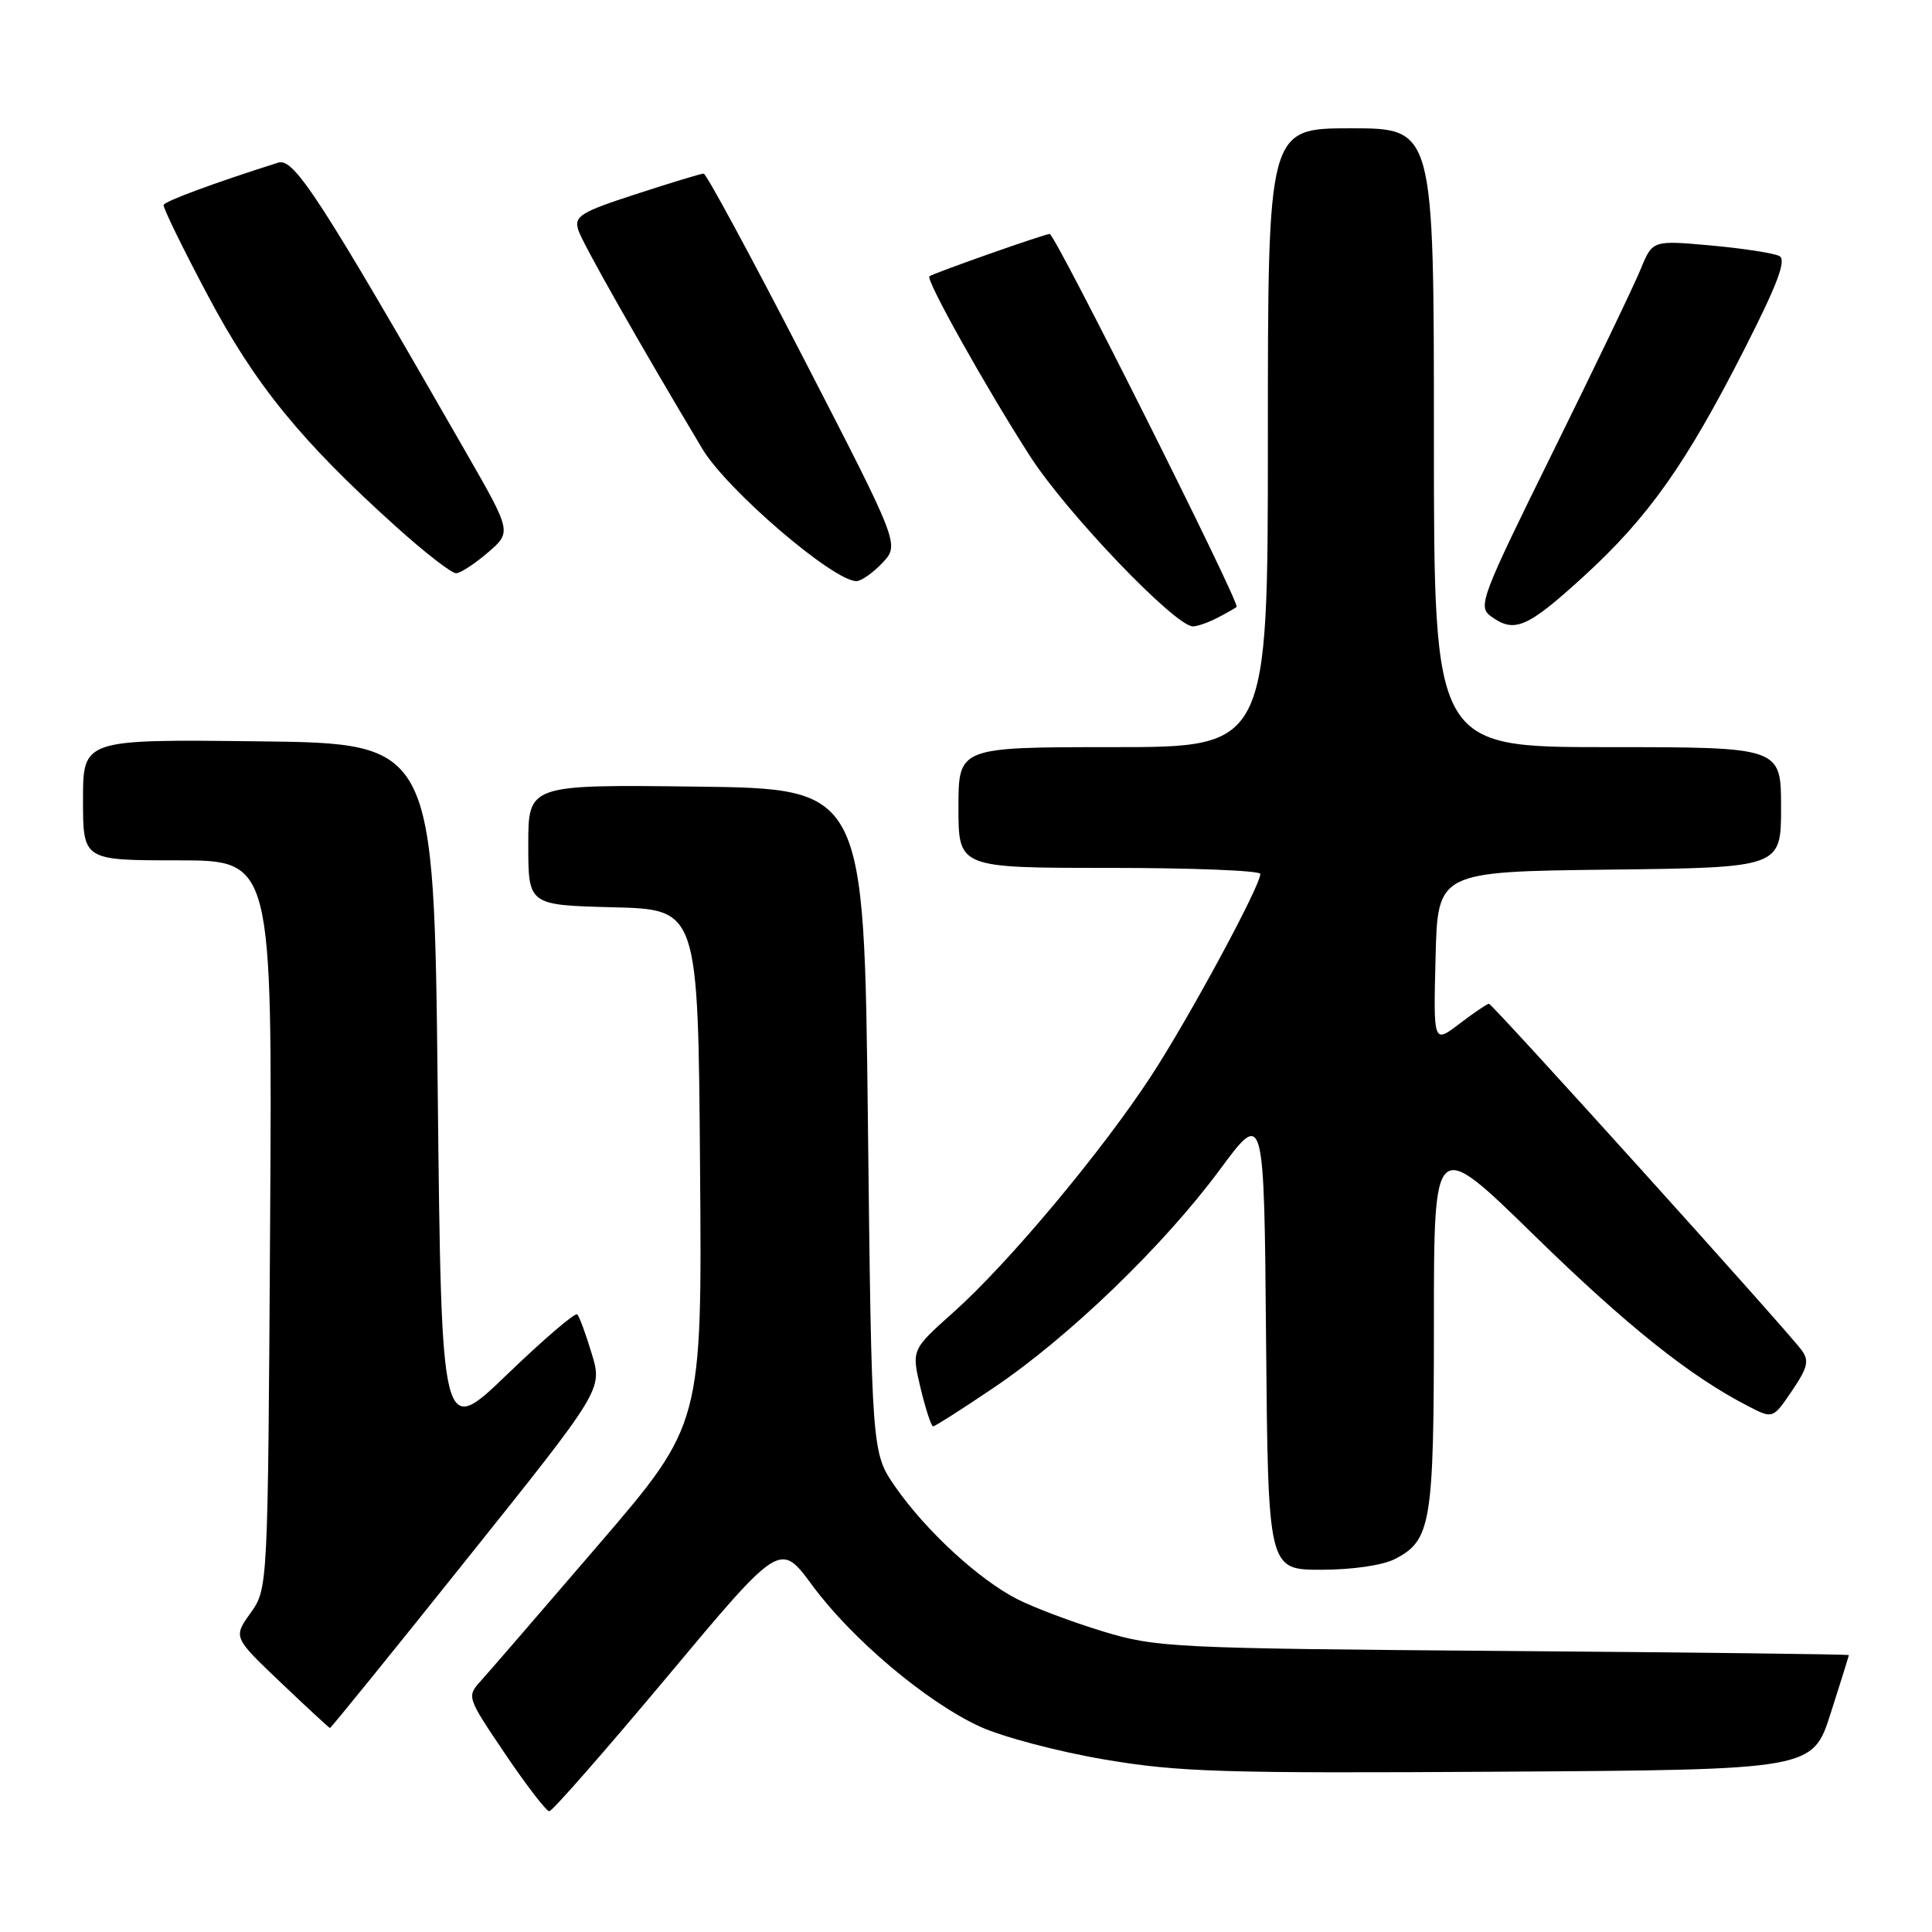 <?xml version="1.0" encoding="UTF-8" standalone="no"?>
<!DOCTYPE svg PUBLIC "-//W3C//DTD SVG 1.1//EN" "http://www.w3.org/Graphics/SVG/1.1/DTD/svg11.dtd" >
<svg xmlns="http://www.w3.org/2000/svg" xmlns:xlink="http://www.w3.org/1999/xlink" version="1.1" viewBox="0 0 256 256">
 <g >
 <path fill="currentColor"
d=" M 88.44 222.14 C 103.37 204.28 103.37 204.28 107.61 210.04 C 112.88 217.20 122.79 225.55 129.86 228.79 C 132.81 230.14 140.20 232.10 146.28 233.13 C 156.11 234.81 161.97 234.99 198.76 234.76 C 240.19 234.50 240.19 234.50 242.58 227.00 C 243.90 222.88 244.98 219.41 244.99 219.31 C 244.99 219.20 224.41 218.95 199.25 218.76 C 155.31 218.42 153.21 218.31 146.15 216.17 C 142.10 214.94 137.00 213.02 134.80 211.90 C 129.70 209.30 122.67 202.82 118.64 197.02 C 115.50 192.50 115.50 192.50 115.00 148.50 C 114.50 104.50 114.50 104.50 92.25 104.23 C 70.00 103.96 70.00 103.96 70.00 111.95 C 70.00 119.93 70.00 119.93 81.25 120.22 C 92.50 120.50 92.50 120.50 92.76 154.60 C 93.03 188.70 93.03 188.70 79.38 204.60 C 71.87 213.34 64.85 221.47 63.77 222.66 C 61.82 224.82 61.82 224.82 66.94 232.41 C 69.76 236.58 72.39 240.00 72.78 240.00 C 73.18 240.00 80.22 231.96 88.44 222.14 Z  M 61.89 206.55 C 79.84 184.11 79.84 184.11 78.41 179.38 C 77.63 176.79 76.77 174.43 76.49 174.16 C 76.22 173.88 72.05 177.45 67.24 182.08 C 58.50 190.50 58.50 190.50 58.00 144.50 C 57.50 98.50 57.50 98.50 34.25 98.23 C 11.00 97.96 11.00 97.96 11.00 105.98 C 11.00 114.00 11.00 114.00 23.54 114.00 C 36.09 114.00 36.09 114.00 35.79 162.25 C 35.50 210.50 35.50 210.50 33.20 213.73 C 30.90 216.95 30.90 216.95 37.20 222.94 C 40.66 226.24 43.60 228.95 43.72 228.97 C 43.85 228.98 52.02 218.90 61.89 206.55 Z  M 184.85 206.57 C 189.63 204.10 190.00 201.88 190.00 175.31 C 190.00 150.70 190.00 150.70 203.25 163.65 C 215.60 175.71 223.95 182.38 231.71 186.36 C 234.92 188.01 234.92 188.01 237.44 184.30 C 239.53 181.22 239.75 180.30 238.73 178.91 C 236.68 176.13 197.75 133.00 197.29 133.00 C 197.06 133.00 195.31 134.19 193.40 135.64 C 189.93 138.29 189.93 138.29 190.22 126.89 C 190.50 115.50 190.50 115.50 213.25 115.23 C 236.00 114.96 236.00 114.96 236.00 106.98 C 236.00 99.00 236.00 99.00 213.00 99.00 C 190.00 99.00 190.00 99.00 190.00 58.00 C 190.00 17.00 190.00 17.00 179.00 17.00 C 168.00 17.00 168.00 17.00 168.00 58.00 C 168.00 99.00 168.00 99.00 147.50 99.00 C 127.00 99.00 127.00 99.00 127.00 107.00 C 127.00 115.00 127.00 115.00 147.00 115.00 C 158.00 115.00 167.00 115.36 167.00 115.80 C 167.00 117.40 157.64 134.73 152.58 142.50 C 146.03 152.55 133.61 167.40 126.33 173.89 C 120.77 178.85 120.77 178.85 121.98 183.93 C 122.65 186.72 123.40 189.00 123.64 189.00 C 123.89 189.00 127.53 186.68 131.73 183.84 C 141.66 177.14 154.20 165.04 161.61 155.02 C 167.50 147.05 167.50 147.05 167.76 177.52 C 168.03 208.00 168.03 208.00 175.06 208.00 C 179.20 208.00 183.24 207.41 184.85 206.57 Z  M 161.32 81.86 C 162.52 81.24 163.66 80.59 163.86 80.42 C 164.36 79.99 139.81 31.00 139.09 31.00 C 138.45 30.99 123.73 36.18 123.15 36.61 C 122.61 37.01 130.71 51.48 136.52 60.50 C 141.36 68.01 155.72 83.00 158.07 83.00 C 158.65 83.00 160.11 82.49 161.32 81.86 Z  M 209.84 76.38 C 218.45 68.51 223.41 61.49 231.25 46.06 C 235.55 37.60 236.73 34.44 235.78 33.93 C 235.08 33.55 231.01 32.92 226.74 32.53 C 218.97 31.83 218.97 31.83 217.40 35.66 C 216.54 37.77 211.30 48.68 205.76 59.90 C 196.26 79.15 195.79 80.37 197.54 81.65 C 200.67 83.94 202.33 83.23 209.84 76.38 Z  M 116.93 74.58 C 119.20 72.16 119.20 72.16 106.53 47.58 C 99.56 34.06 93.58 23.00 93.24 23.00 C 92.90 23.00 88.88 24.22 84.31 25.71 C 76.92 28.11 76.07 28.64 76.62 30.46 C 77.13 32.15 84.76 45.60 93.08 59.50 C 96.34 64.93 110.40 77.00 113.48 77.00 C 114.12 77.00 115.67 75.91 116.93 74.58 Z  M 64.65 73.21 C 67.80 70.50 67.80 70.50 61.78 60.00 C 42.36 26.15 38.95 20.88 36.86 21.55 C 28.38 24.24 21.83 26.66 21.68 27.16 C 21.58 27.49 24.19 32.85 27.49 39.06 C 33.78 50.95 39.86 58.42 52.44 69.75 C 56.25 73.19 59.85 75.98 60.44 75.96 C 61.02 75.94 62.92 74.70 64.65 73.21 Z "/>
</g>
</svg>